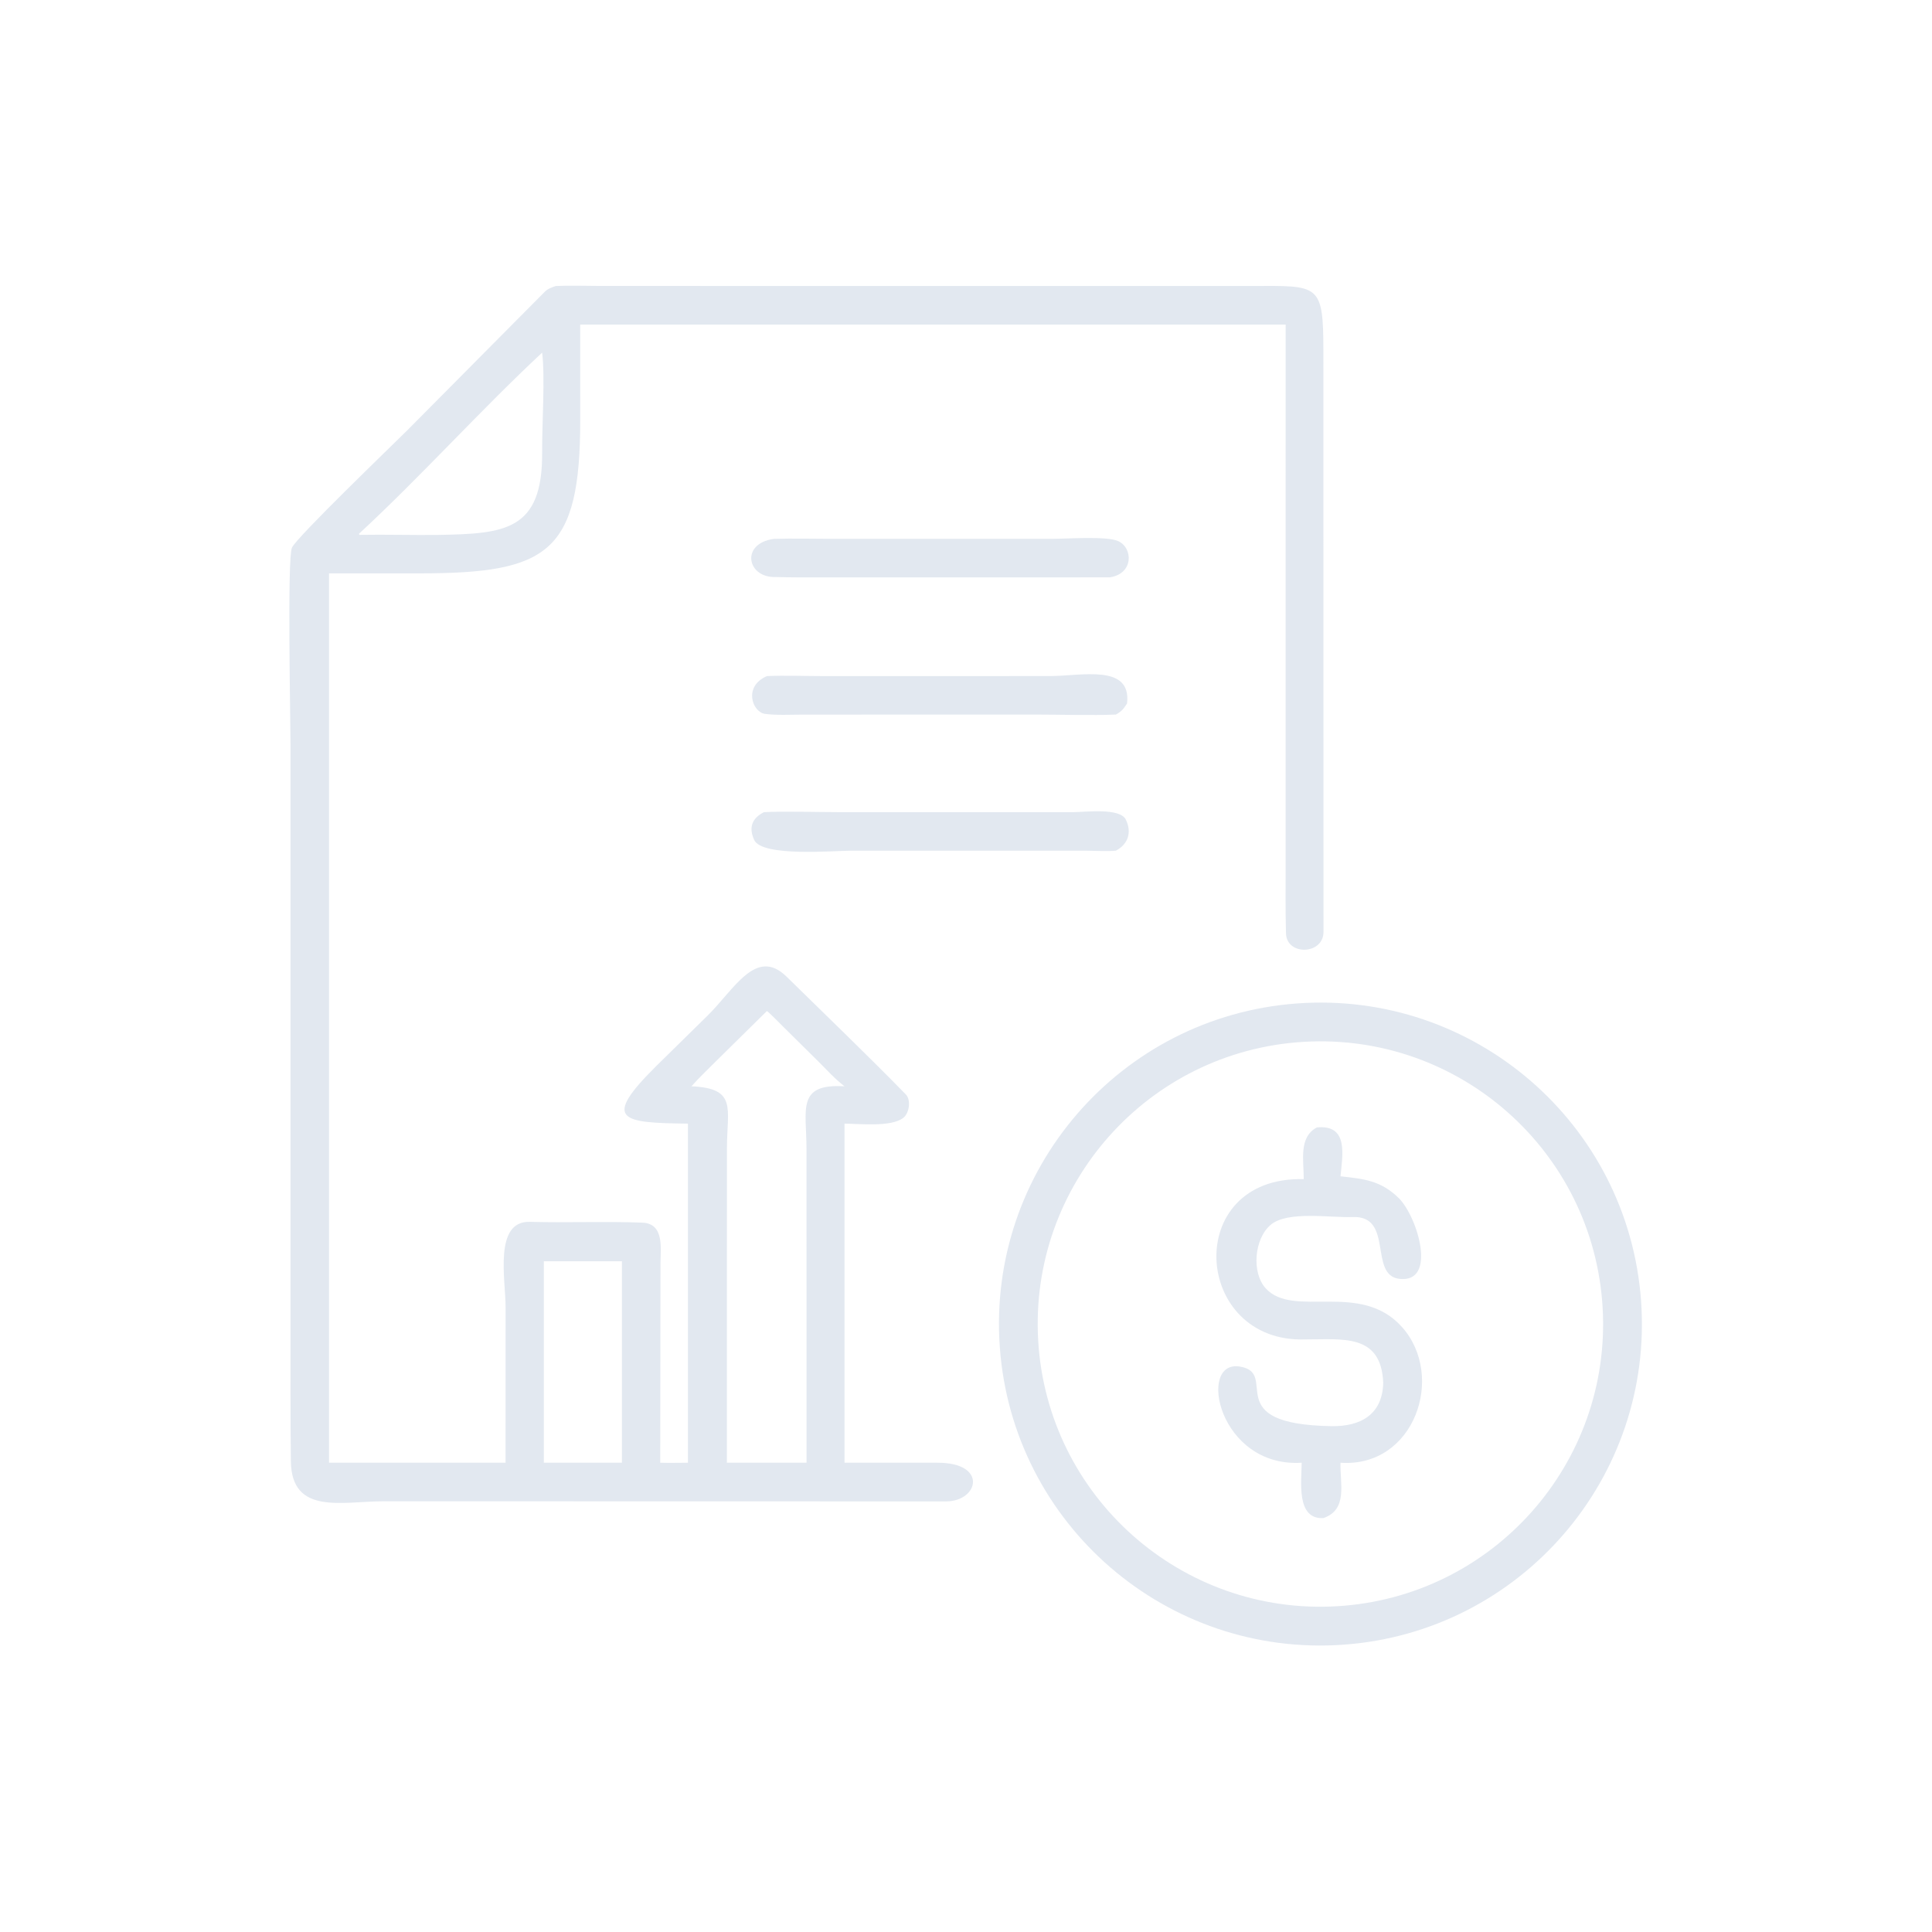 <svg xmlns="http://www.w3.org/2000/svg" xmlns:xlink="http://www.w3.org/1999/xlink" width="1024" zoomAndPan="magnify" viewBox="0 0 768 768" height="1024" preserveAspectRatio="xMidYMid meet" version="1.2"><g id="e2b4f02d61"><path style=" stroke:none;fill-rule:nonzero;fill:#e2e8f0;fill-opacity:1;" d="M 335.707 581.457 L 372.684 581.457 C 392.773 581.441 389.062 596.805 376.027 596.828 L 152.449 596.781 C 136.098 596.781 115.867 602.441 115.621 580.809 C 115.418 563.223 115.48 545.508 115.48 527.855 L 115.48 296.016 C 115.48 286.414 114.141 221.98 116.043 217.715 C 117.891 213.578 155.473 177.441 161.707 171.246 L 216.543 115.992 C 217.727 114.781 219.352 114.23 220.93 113.695 C 226.148 113.426 233.336 113.664 238.754 113.672 L 497.598 113.684 C 524.406 113.609 526.055 112.578 526.066 139.777 L 526.109 370.523 C 526.047 379.555 511.441 380.008 511.199 371.012 C 510.953 361.949 511.055 352.875 511.059 343.816 L 511.07 129.016 L 230.637 129.016 L 230.652 166.934 C 230.652 219.652 218.078 227.914 166.727 227.922 L 130.793 227.914 L 130.793 581.457 L 200.977 581.457 L 200.977 575.098 L 200.984 519.555 C 200.98 508.719 196.188 485.309 210.613 485.703 C 225.422 486.109 240.59 485.438 255.34 486.023 C 264.055 486.371 262.625 496.023 262.551 502.301 L 262.453 581.457 C 266.012 581.562 269.879 581.473 273.461 581.457 L 273.461 446.664 C 246.918 446.332 239.082 445.379 260.879 423.762 L 281.258 403.734 C 291.898 393.281 300.559 376.328 312.691 388.25 C 328.469 403.758 344.508 419.117 359.965 434.934 C 362.301 437.176 361.453 442.586 359.023 444.406 C 354.086 448.113 341.809 446.703 335.707 446.664 Z M 215.5 140.18 C 190.648 163.379 167.348 189.387 142.668 212.211 C 142.906 212.621 142.809 212.551 142.949 212.617 C 153.266 212.438 163.578 212.754 173.934 212.645 C 200.527 212.168 215.758 211.156 215.508 179.754 C 215.426 169.262 216.738 149.379 215.5 140.18 Z M 304.863 401.895 L 285.266 421.211 C 282.285 424.191 277.508 428.781 274.867 431.82 C 293.148 432.629 289.004 440.539 288.969 456.395 L 288.945 581.457 L 320.617 581.457 L 320.598 456.789 C 320.602 441.066 316.484 430.676 335.707 431.82 C 331.707 428.723 328.914 425.547 325.344 421.992 L 311.527 408.32 C 310.613 407.41 305.617 402.332 304.863 401.895 Z M 216.184 501.363 L 216.184 581.457 L 247.223 581.457 L 247.223 501.363 Z M 216.184 501.363 "/><path style=" stroke:none;fill-rule:nonzero;fill:#e2e8f0;fill-opacity:1;" d="M 441.094 229.508 L 325.039 229.516 C 319.461 229.512 314.047 229.555 308.355 229.375 C 296.969 229.77 294.199 216.137 307.547 214.215 C 315.105 213.965 324.012 214.203 331.715 214.203 L 418.27 214.203 C 423.766 214.207 439.711 213.023 444.387 215.055 C 450.504 217.715 450.695 228.152 441.094 229.508 Z M 441.094 229.508 "/><path style=" stroke:none;fill-rule:nonzero;fill:#e2e8f0;fill-opacity:1;" d="M 443.586 284.043 C 434.02 284.445 421.352 284.051 411.57 284.051 L 318.977 284.074 C 314.312 284.09 308.504 284.383 304.062 283.773 C 299.094 283.09 295.344 272.855 304.863 268.762 C 311.395 268.434 320.66 268.762 327.406 268.762 L 417.398 268.746 C 429.785 268.746 449.879 263.742 448.016 279.66 C 446.613 281.82 445.836 282.805 443.586 284.043 Z M 443.586 284.043 "/><path style=" stroke:none;fill-rule:nonzero;fill:#e2e8f0;fill-opacity:1;" d="M 443.586 338.152 C 440.66 338.473 435.004 338.184 431.824 338.168 L 338.402 338.16 C 331.375 338.16 302.906 340.715 299.797 333.887 C 297.559 328.977 298.879 325.262 303.684 322.848 C 311.969 322.41 324.383 322.84 333.09 322.84 L 426.715 322.844 C 431.066 322.844 445.133 320.988 447.508 325.758 C 449.988 330.742 448.527 335.539 443.586 338.152 Z M 443.586 338.152 "/><path style=" stroke:none;fill-rule:nonzero;fill:#e2e8f0;fill-opacity:1;" d="M 534.191 653.781 C 463.828 658.914 402.617 606.051 397.453 535.688 C 392.289 465.324 445.125 404.09 515.484 398.895 C 585.887 393.695 647.168 446.574 652.34 516.98 C 657.504 587.387 604.602 648.645 534.191 653.781 Z M 518.234 414.148 C 456.273 417.82 409.023 471.027 412.703 532.988 C 416.383 594.945 469.598 642.188 531.559 638.5 C 593.504 634.812 640.738 581.609 637.059 519.664 C 633.379 457.715 580.18 410.477 518.234 414.148 Z M 518.234 414.148 "/><path style=" stroke:none;fill-rule:nonzero;fill:#e2e8f0;fill-opacity:1;" d="M 518.254 468.723 C 518.297 461.344 516.141 452.047 523.48 448.176 C 536.16 446.906 533.672 459.215 532.867 467.598 C 542.242 468.648 548.887 469.238 556.098 476.328 C 563.594 483.891 571.395 510.086 556.297 508.363 C 543.941 506.957 554.195 483.102 537.656 483.789 C 529.117 484.145 511.855 481.227 505.164 486.848 C 498.559 492.395 497.445 505.828 503.113 512.109 C 514.09 524.262 540.73 509.008 557.262 527.453 C 574.797 547.016 562.254 583.504 532.867 581.457 C 532.613 589.691 535.926 600.055 526.062 603.469 C 515.117 604.035 517.402 588.758 517.441 581.457 C 484.41 583.52 475.746 540.48 492.82 543.223 C 508.977 545.816 484.172 566.199 529.332 566.918 C 540.906 567.102 549.559 562.246 549.852 549.707 C 549.07 529.902 533.512 532.508 518.996 532.434 C 474.09 534.109 469.652 467.52 518.254 468.723 Z M 518.254 468.723 "/></g></svg>